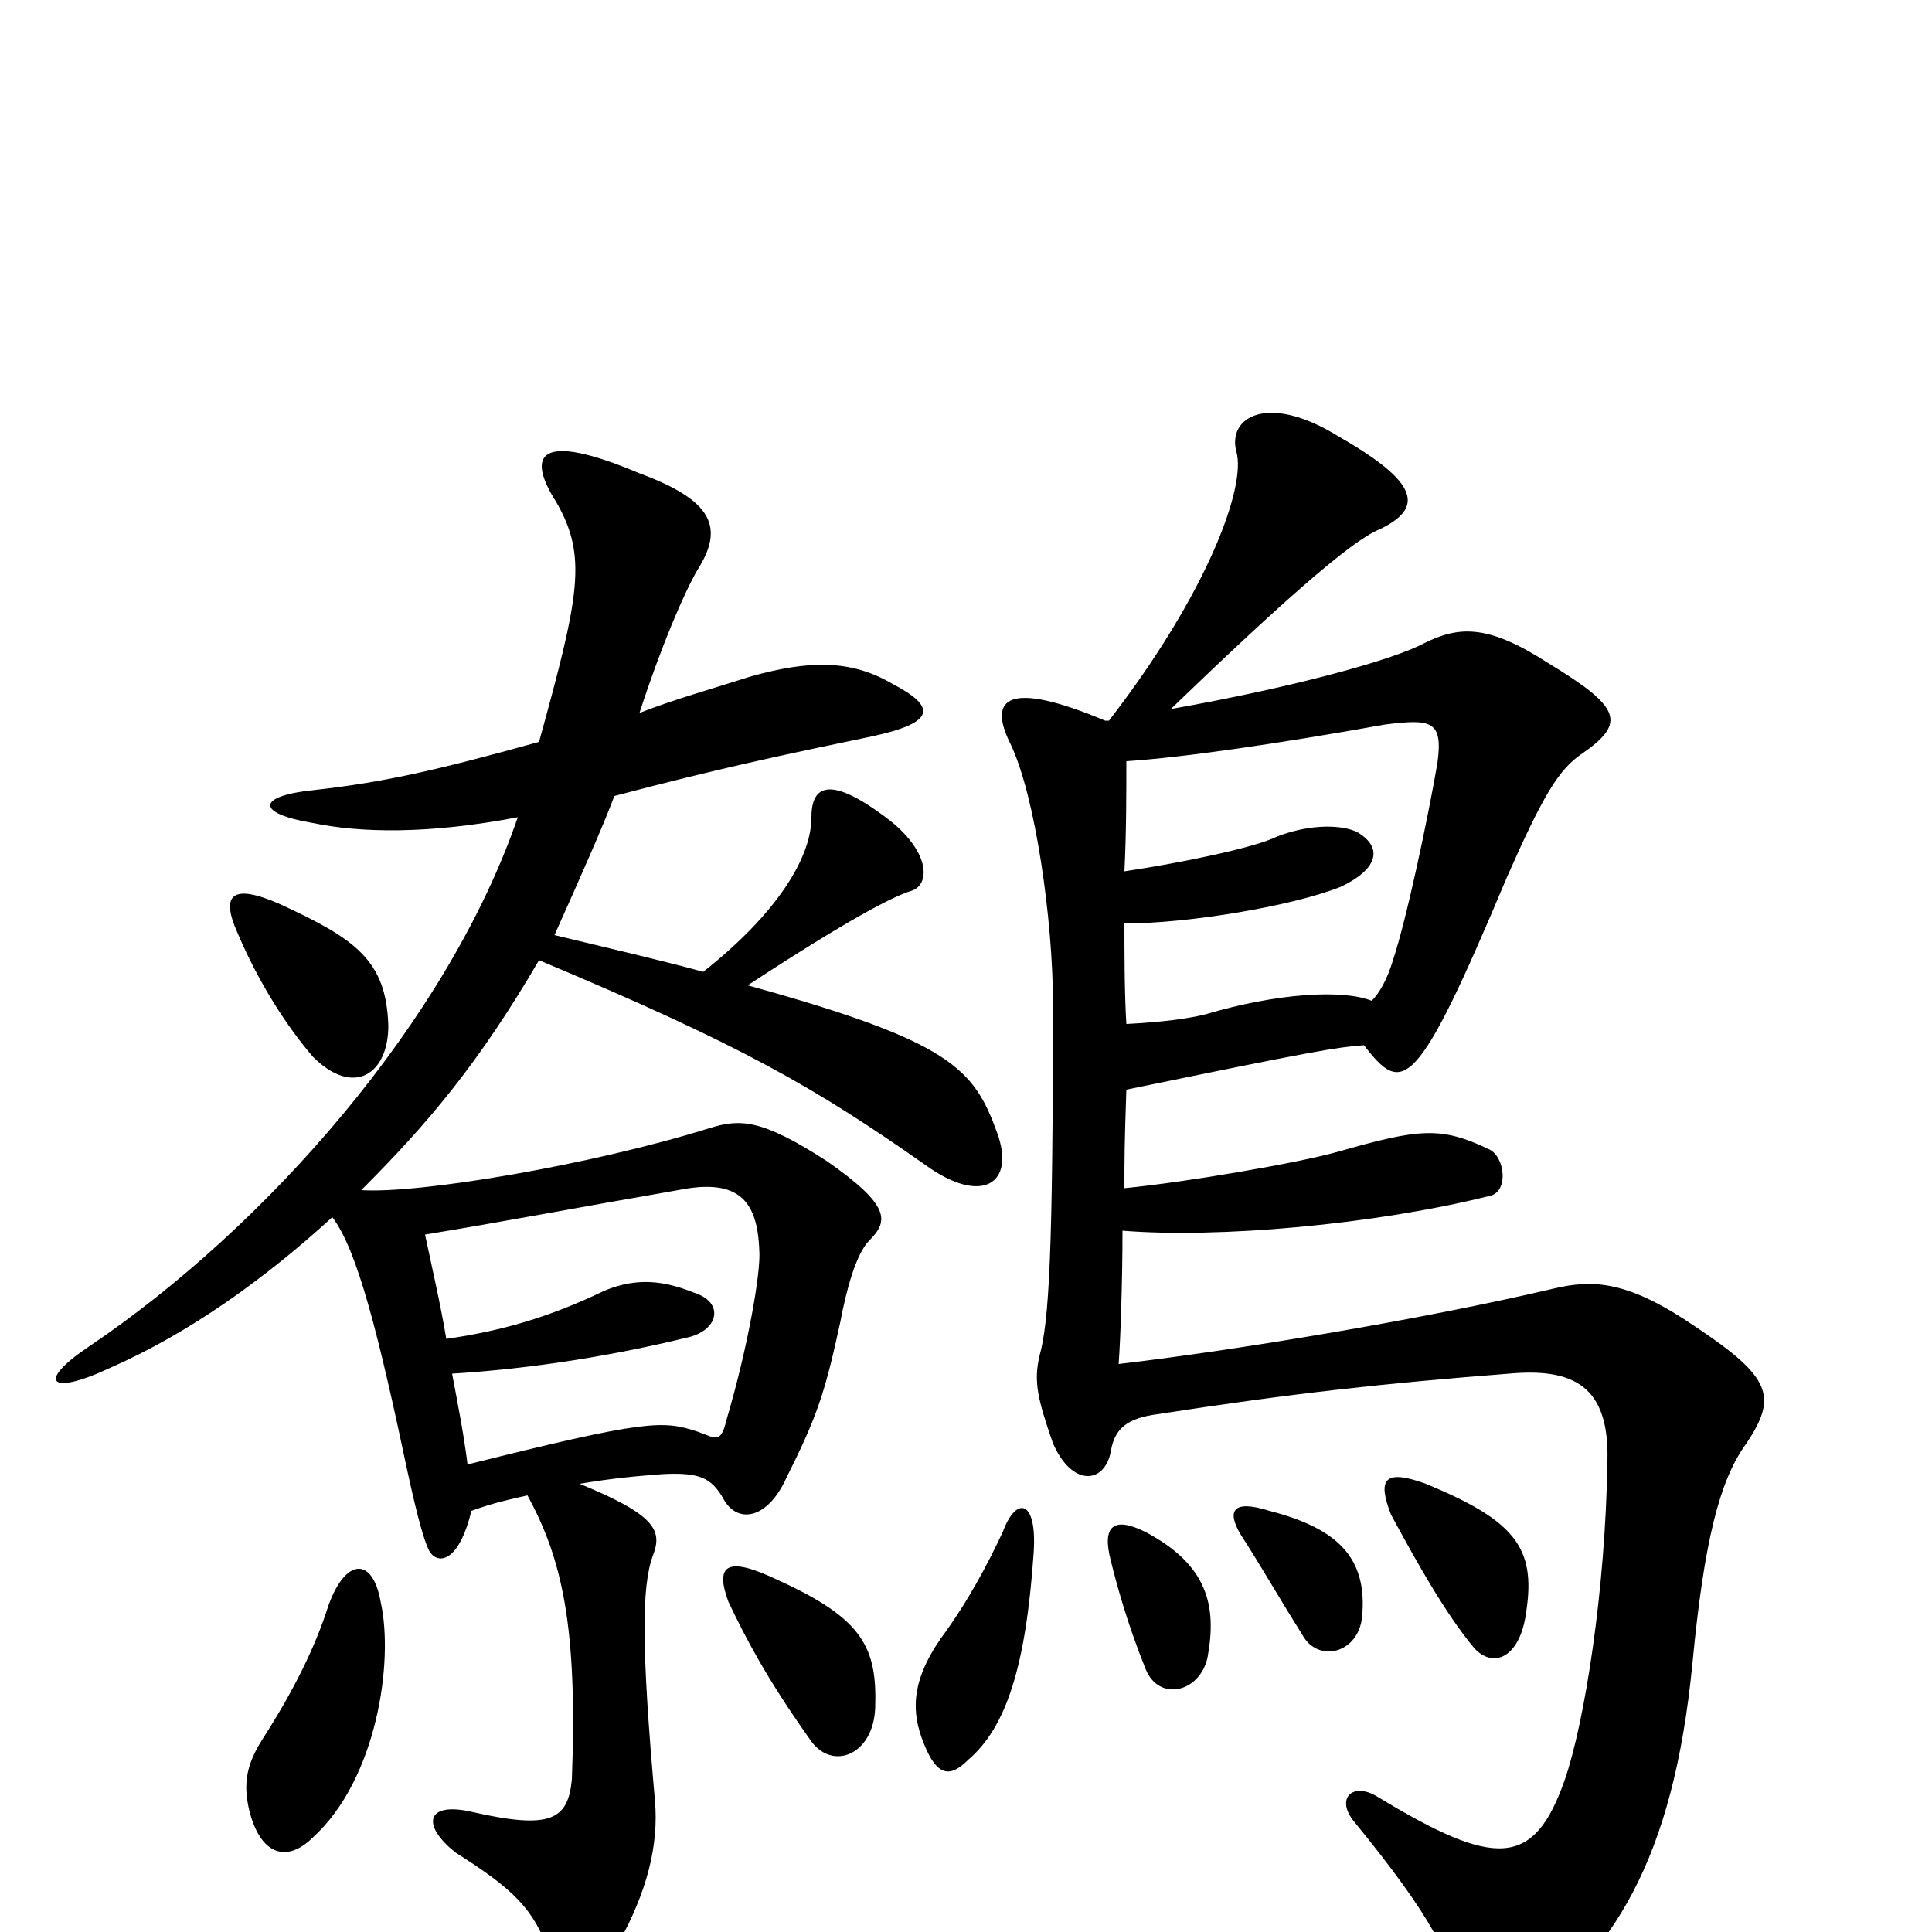 <svg xmlns="http://www.w3.org/2000/svg" viewBox="0 -1000 1000 1000">
	<path fill="#000000" d="M535 -196C537 -224 526 -226 519 -207C511 -190 501 -171 487 -152C471 -129 472 -113 478 -98C485 -80 492 -80 501 -89C521 -106 531 -138 535 -196ZM625 -142C630 -169 625 -190 593 -207C577 -215 570 -211 575 -192C578 -180 583 -161 593 -136C600 -119 621 -124 625 -142ZM705 -163C708 -194 692 -209 657 -218C638 -224 635 -218 642 -206C653 -189 662 -173 674 -154C682 -139 703 -144 705 -163ZM790 -166C795 -199 784 -213 738 -232C716 -240 713 -234 720 -216C733 -192 748 -165 763 -147C773 -136 787 -142 790 -166ZM710 -482C695 -488 661 -486 624 -475C616 -473 603 -471 583 -470C582 -486 582 -508 582 -522C615 -522 669 -531 694 -541C713 -550 716 -561 703 -569C696 -573 679 -574 661 -567C649 -561 609 -553 582 -549C583 -569 583 -590 583 -606C613 -608 661 -615 717 -625C741 -628 747 -627 744 -605C739 -576 728 -524 721 -503C718 -493 714 -486 710 -482ZM582 -385C582 -400 582 -407 583 -436C680 -456 692 -458 706 -459C726 -433 733 -434 780 -546C799 -589 807 -602 819 -610C842 -626 839 -634 801 -657C770 -677 755 -676 737 -667C720 -658 668 -644 606 -633C661 -686 699 -720 714 -726C737 -737 735 -750 693 -774C656 -797 635 -784 640 -766C645 -748 625 -693 574 -627H572C522 -648 511 -639 523 -615C536 -588 545 -523 545 -481C545 -351 543 -316 538 -298C535 -285 537 -276 545 -253C555 -230 572 -232 575 -249C577 -261 584 -266 599 -268C670 -279 717 -284 781 -289C814 -292 833 -283 832 -244C831 -176 820 -108 810 -79C794 -33 774 -33 713 -70C700 -78 691 -69 701 -57C741 -8 753 15 753 35C753 56 768 61 782 50C835 12 866 -37 876 -139C882 -202 890 -234 904 -253C920 -277 917 -287 878 -313C843 -337 825 -338 804 -333C736 -317 639 -301 579 -294C580 -307 581 -338 581 -363C630 -359 711 -366 771 -381C781 -383 779 -401 771 -405C746 -417 735 -416 693 -404C672 -398 613 -388 582 -385ZM453 -116C454 -147 447 -162 403 -182C376 -195 370 -190 377 -171C386 -152 397 -131 419 -100C430 -83 452 -91 453 -116ZM220 -361C257 -367 299 -375 351 -384C381 -390 392 -380 393 -353C394 -342 387 -302 376 -265C373 -252 370 -256 361 -259C343 -265 334 -265 242 -242C240 -258 237 -273 234 -289C266 -291 308 -296 357 -308C372 -312 375 -326 359 -331C344 -337 330 -339 313 -332C284 -318 259 -311 231 -307C228 -325 224 -342 220 -361ZM145 -532C120 -543 114 -537 123 -517C134 -491 149 -468 162 -453C183 -432 201 -444 201 -469C200 -503 184 -514 145 -532ZM170 -169C163 -147 152 -125 136 -100C127 -86 126 -76 129 -63C135 -39 149 -36 162 -49C195 -79 204 -140 197 -171C193 -194 179 -194 170 -169ZM300 -232C318 -235 330 -236 343 -237C362 -238 368 -235 374 -225C381 -211 397 -213 407 -235C423 -267 427 -279 435 -316C438 -332 443 -351 450 -358C460 -368 461 -376 428 -399C394 -421 383 -421 367 -416C306 -397 217 -382 187 -384C222 -419 248 -450 279 -503C384 -459 422 -437 479 -397C508 -376 526 -387 516 -414C504 -447 492 -461 387 -490C439 -524 462 -536 472 -539C481 -542 482 -558 461 -575C430 -599 420 -594 420 -577C420 -556 402 -527 364 -497C342 -503 316 -509 287 -516C300 -545 312 -572 318 -588C371 -602 404 -609 452 -619C484 -626 485 -634 462 -646C440 -659 418 -658 389 -650C367 -643 349 -638 331 -631C342 -665 354 -693 361 -705C375 -727 369 -741 331 -755C279 -777 272 -765 288 -740C304 -712 300 -692 279 -616C225 -601 198 -595 162 -591C133 -588 132 -579 162 -574C186 -569 221 -568 268 -577C232 -472 138 -365 46 -303C19 -285 25 -277 57 -292C98 -310 137 -338 172 -370C185 -353 196 -309 211 -238C213 -229 219 -201 223 -196C228 -190 238 -193 244 -218C255 -222 264 -224 273 -226C291 -193 299 -158 296 -79C294 -58 285 -53 245 -62C220 -68 218 -55 236 -41C266 -22 276 -12 284 10C289 29 307 28 320 6C335 -21 341 -45 339 -68C332 -147 332 -179 338 -195C343 -208 339 -216 300 -232Z"/>
</svg>
